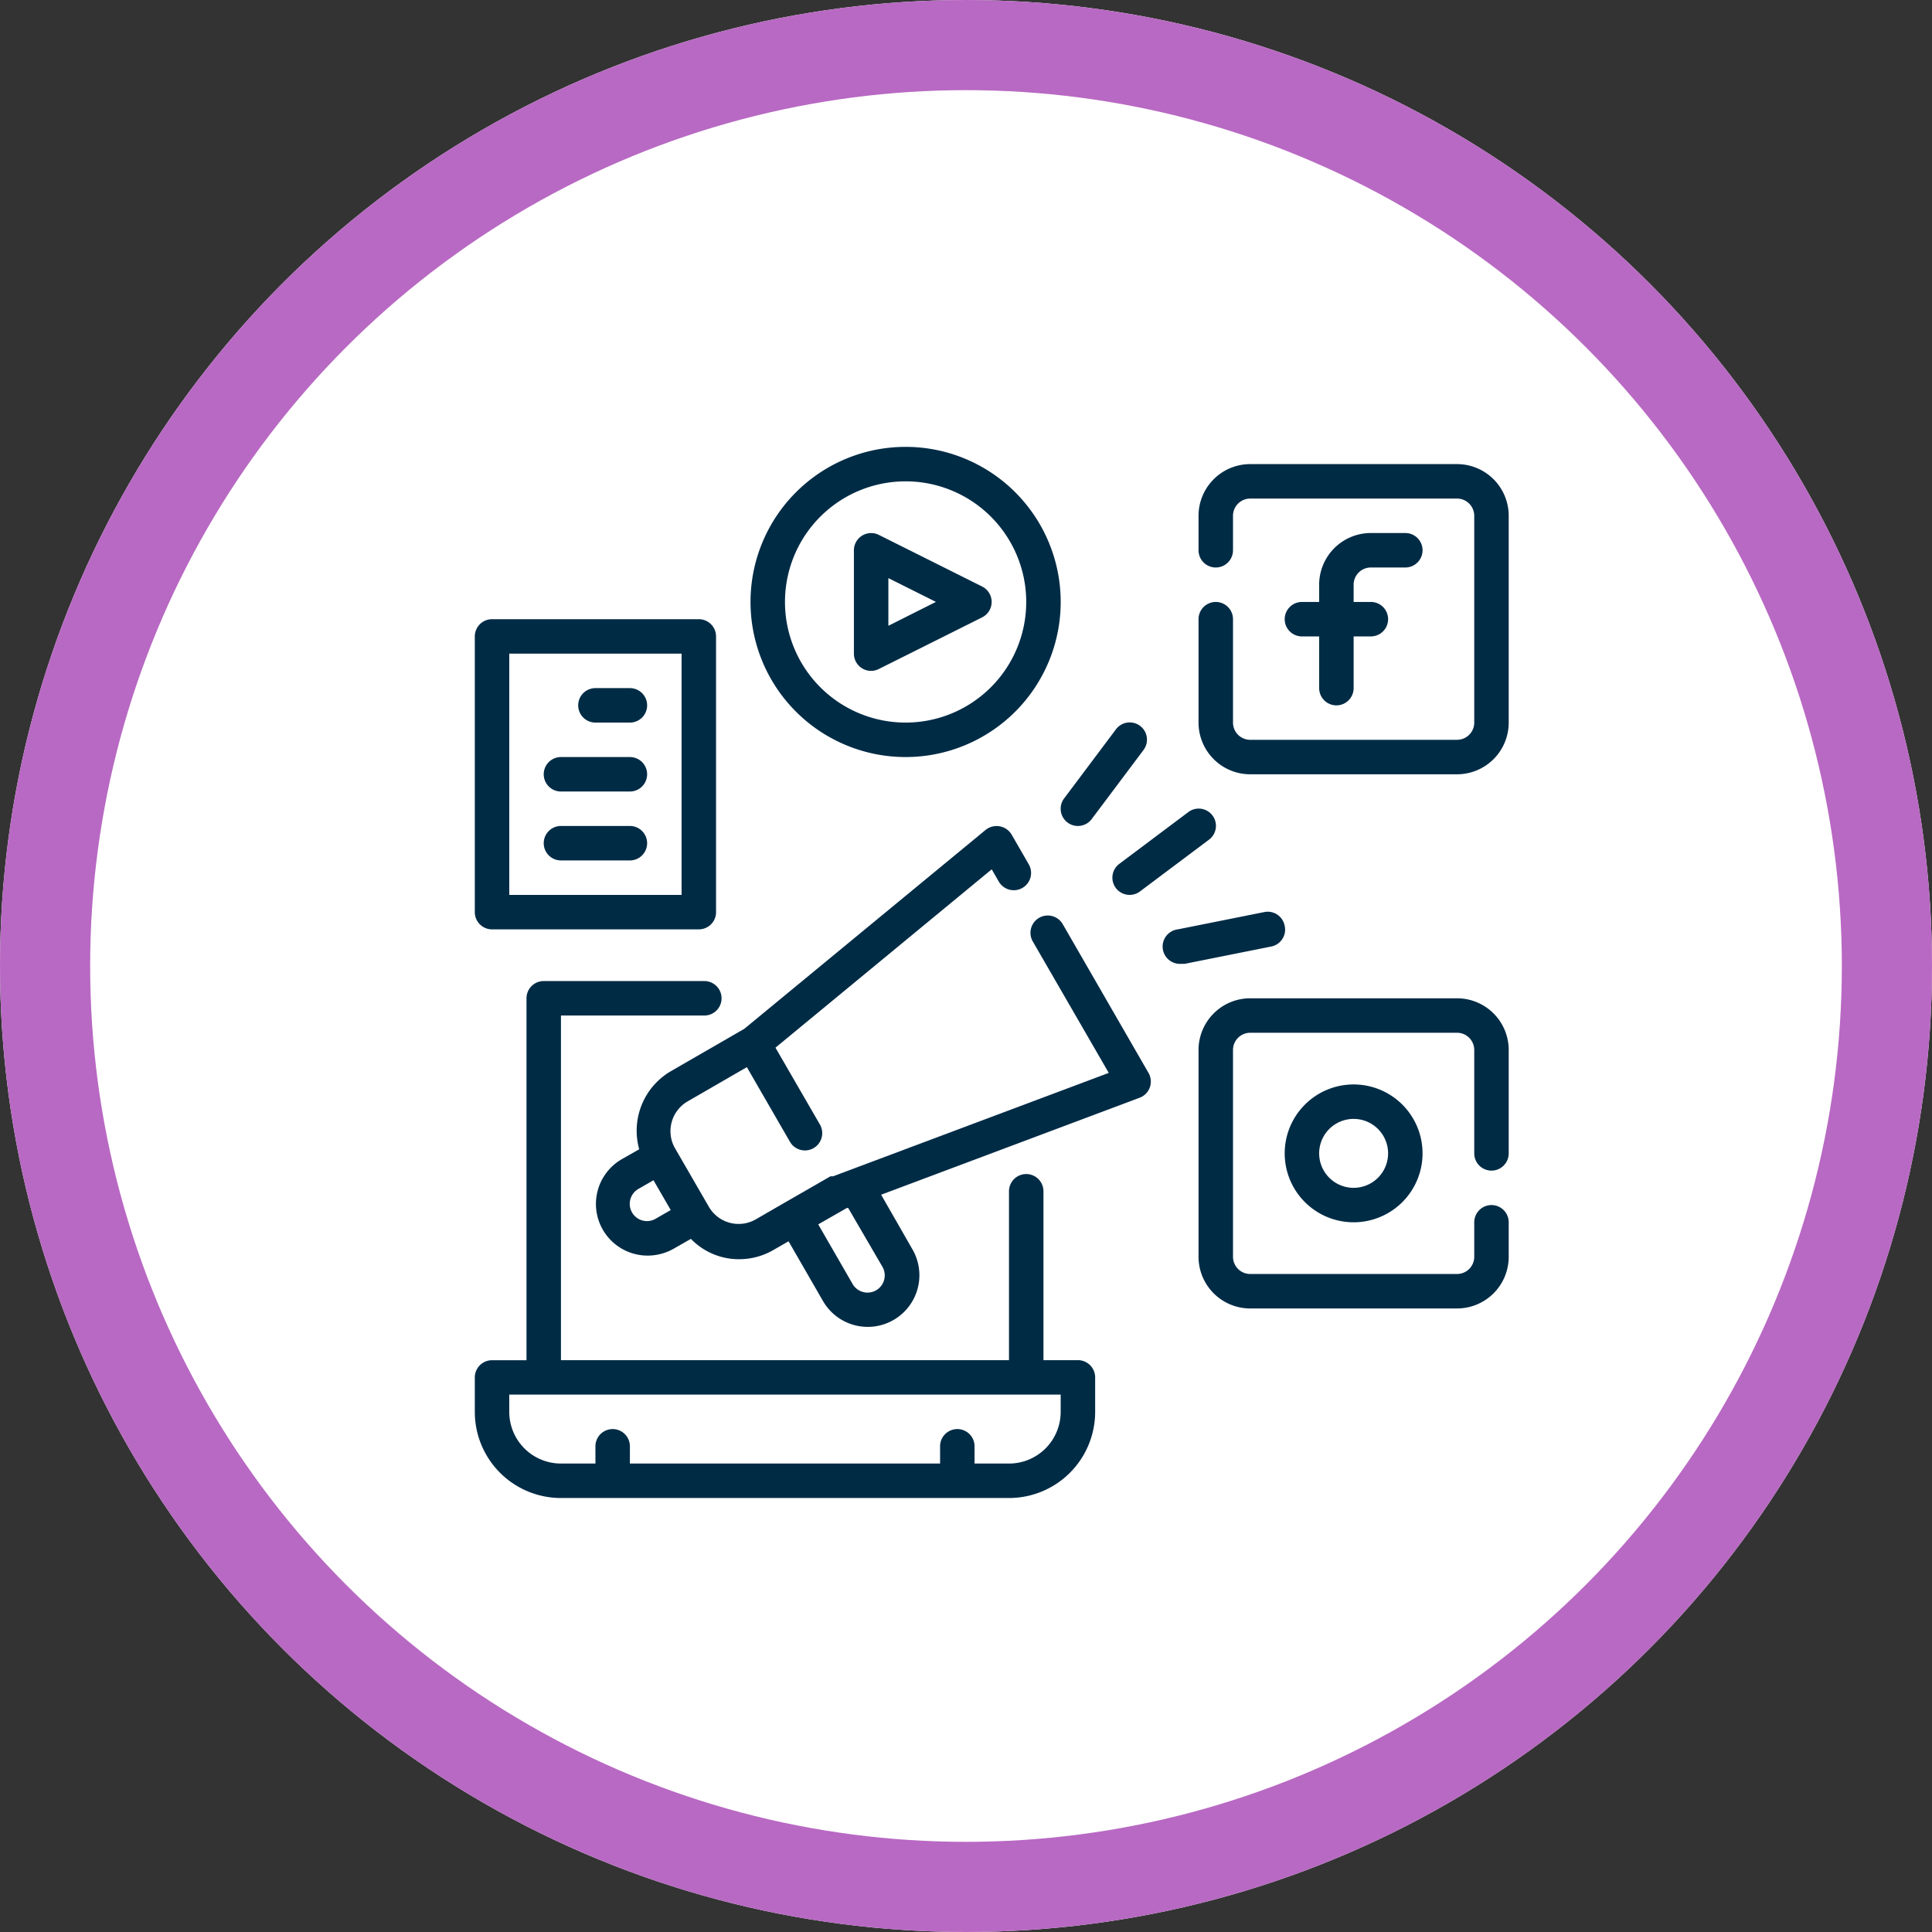 <svg xmlns="http://www.w3.org/2000/svg" width="150" height="150" viewBox="0 0 150 150">
  <rect x="0" y="0" width="150" height="150" fill="#333333" stroke="none"/>
  <g id="Grupo_29917" data-name="Grupo 29917" transform="translate(-942 -7658)">
    <g id="Elipse_1044" data-name="Elipse 1044" transform="translate(942 7658)" fill="#fff" stroke="#b869c3" stroke-width="7">
      <circle cx="75" cy="75" r="75" stroke="none"/>
      <circle cx="75" cy="75" r="71.5" fill="none"/>
    </g>
    <g id="bullhorn" transform="translate(976.864 7691.695)">
      <path id="Trazado_24814" data-name="Trazado 24814" d="M48.825,61.433H46.15V48.322a1.338,1.338,0,1,0-2.676,0V61.433H8.689V34.676H19.82a1.338,1.338,0,1,0,0-2.676H7.351a1.338,1.338,0,0,0-1.338,1.338v28.1H3.338A1.338,1.338,0,0,0,2,62.771v2.676a6.689,6.689,0,0,0,6.689,6.689H43.474a6.689,6.689,0,0,0,6.689-6.689V62.771A1.338,1.338,0,0,0,48.825,61.433Zm-1.338,4.014a4.014,4.014,0,0,1-4.014,4.014H40.8V68.122a1.338,1.338,0,1,0-2.676,0V69.46H14.041V68.122a1.338,1.338,0,1,0-2.676,0V69.46H8.689a4.014,4.014,0,0,1-4.014-4.014V64.109H47.487Z" transform="translate(0 10.474)" fill="#002b45"/>
      <path id="Trazado_24815" data-name="Trazado 24815" d="M55.689,8.676h2.676a1.338,1.338,0,1,0,0-2.676H55.689a4.014,4.014,0,0,0-4.014,4.014v1.338H50.338a1.338,1.338,0,1,0,0,2.676h1.338v4.014a1.338,1.338,0,1,0,2.676,0V14.027h1.338a1.338,1.338,0,1,0,0-2.676H54.351V10.014A1.338,1.338,0,0,1,55.689,8.676Z" transform="translate(15.88 1.689)" fill="#002b45"/>
      <path id="Trazado_24816" data-name="Trazado 24816" d="M64.068,2H48.014A4.014,4.014,0,0,0,44,6.014V8.689a1.338,1.338,0,1,0,2.676,0V6.014a1.338,1.338,0,0,1,1.338-1.338H64.068a1.338,1.338,0,0,1,1.338,1.338V22.068a1.338,1.338,0,0,1-1.338,1.338H48.014a1.338,1.338,0,0,1-1.338-1.338V14.041a1.338,1.338,0,1,0-2.676,0v8.027a4.014,4.014,0,0,0,4.014,4.014H64.068a4.014,4.014,0,0,0,4.014-4.014V6.014A4.014,4.014,0,0,0,64.068,2Z" transform="translate(14.19 0.338)" fill="#002b45"/>
      <path id="Trazado_24817" data-name="Trazado 24817" d="M49,43.351A5.351,5.351,0,1,0,54.351,38,5.351,5.351,0,0,0,49,43.351Zm8.027,0a2.676,2.676,0,1,1-2.676-2.676A2.676,2.676,0,0,1,57.027,43.351Z" transform="translate(15.88 12.501)" fill="#002b45"/>
      <path id="Trazado_24818" data-name="Trazado 24818" d="M64.068,33H48.014A4.014,4.014,0,0,0,44,37.014V53.068a4.014,4.014,0,0,0,4.014,4.014H64.068a4.014,4.014,0,0,0,4.014-4.014V50.392a1.338,1.338,0,1,0-2.676,0v2.676a1.338,1.338,0,0,1-1.338,1.338H48.014a1.338,1.338,0,0,1-1.338-1.338V37.014a1.338,1.338,0,0,1,1.338-1.338H64.068a1.338,1.338,0,0,1,1.338,1.338v8.027a1.338,1.338,0,1,0,2.676,0V37.014A4.014,4.014,0,0,0,64.068,33Z" transform="translate(14.19 10.812)" fill="#002b45"/>
      <path id="Trazado_24819" data-name="Trazado 24819" d="M24.629,16.5a1.331,1.331,0,0,0,1.311.054l8.027-4.014a1.338,1.338,0,0,0,0-2.381L25.94,6.146A1.338,1.338,0,0,0,24,7.337v8.027A1.338,1.338,0,0,0,24.629,16.5Zm2.047-7,3.693,1.846L26.676,13.2Z" transform="translate(7.433 1.69)" fill="#002b45"/>
      <path id="Trazado_24820" data-name="Trazado 24820" d="M30.041,25.082A12.041,12.041,0,1,0,18,13.041,12.041,12.041,0,0,0,30.041,25.082Zm0-21.406a9.365,9.365,0,1,1-9.365,9.365,9.365,9.365,0,0,1,9.365-9.365Z" transform="translate(5.406)" fill="#002b45"/>
      <path id="Trazado_24821" data-name="Trazado 24821" d="M37.338,25.027a1.338,1.338,0,0,0,1.07-.535l4.014-5.351a1.338,1.338,0,1,0-2.141-1.605l-4.014,5.351a1.338,1.338,0,0,0,1.07,2.141Z" transform="translate(11.487 5.406)" fill="#002b45"/>
      <path id="Trazado_24822" data-name="Trazado 24822" d="M39.268,28.154a1.338,1.338,0,0,0,1.873.268l5.351-4.014a1.338,1.338,0,1,0-1.605-2.141l-5.351,4.014a1.338,1.338,0,0,0-.268,1.873Z" transform="translate(12.501 7.095)" fill="#002b45"/>
      <path id="Trazado_24823" data-name="Trazado 24823" d="M51.4,29.078a1.338,1.338,0,0,0-1.605-1.07l-6.689,1.338a1.345,1.345,0,0,0,.268,2.676h.268l6.689-1.338a1.338,1.338,0,0,0,1.07-1.605Z" transform="translate(13.479 9.114)" fill="#002b45"/>
      <path id="Trazado_24824" data-name="Trazado 24824" d="M3.338,35.082H19.392a1.338,1.338,0,0,0,1.338-1.338V12.338A1.338,1.338,0,0,0,19.392,11H3.338A1.338,1.338,0,0,0,2,12.338V33.744A1.338,1.338,0,0,0,3.338,35.082ZM4.676,13.676H18.054v18.73H4.676Z" transform="translate(0 3.379)" fill="#002b45"/>
      <path id="Trazado_24825" data-name="Trazado 24825" d="M12.014,15H9.338a1.338,1.338,0,1,0,0,2.676h2.676a1.338,1.338,0,1,0,0-2.676Z" transform="translate(2.027 4.73)" fill="#002b45"/>
      <path id="Trazado_24826" data-name="Trazado 24826" d="M12.689,19H7.338a1.338,1.338,0,0,0,0,2.676h5.351a1.338,1.338,0,0,0,0-2.676Z" transform="translate(1.351 6.082)" fill="#002b45"/>
      <path id="Trazado_24827" data-name="Trazado 24827" d="M12.689,23H7.338a1.338,1.338,0,1,0,0,2.676h5.351a1.338,1.338,0,1,0,0-2.676Z" transform="translate(1.351 7.433)" fill="#002b45"/>
      <path id="Trazado_24828" data-name="Trazado 24828" d="M45.271,30.625a1.342,1.342,0,1,0-2.328,1.338l5.9,10.208L27.438,50.2h-.2L23.759,52.2l-2.315,1.338a2.671,2.671,0,0,1-3.652-.977l-2.676-4.629a2.676,2.676,0,0,1,1-3.532l4.629-2.676,3.345,5.793a1.342,1.342,0,1,0,2.328-1.338l-3.452-5.967,16.79-13.847.549.95a1.342,1.342,0,0,0,2.328-1.338L41.3,23.668a1.356,1.356,0,0,0-2.02-.361L20.548,38.746l-5.7,3.291A5.351,5.351,0,0,0,12.387,48.1l-1.338.763a4.01,4.01,0,0,0,2.007,7.492,4.094,4.094,0,0,0,2.007-.535l1.338-.763a5.191,5.191,0,0,0,2.341,1.391,5.07,5.07,0,0,0,1.4.187,5.271,5.271,0,0,0,2.676-.722l1.164-.669,2.676,4.642a4.01,4.01,0,1,0,6.944-4.014L31.17,51.629,51.238,44.1a1.342,1.342,0,0,0,.7-1.913Zm-31.6,22.864a1.337,1.337,0,1,1-1.338-2.315l1.164-.669,1.338,2.315Zm17.606,3.746a1.337,1.337,0,0,1-2.315,1.338l-2.676-4.642,2.221-1.271h.107Z" transform="translate(2.377 7.434)" fill="#002b45"/>
    </g>
  </g>
</svg>
